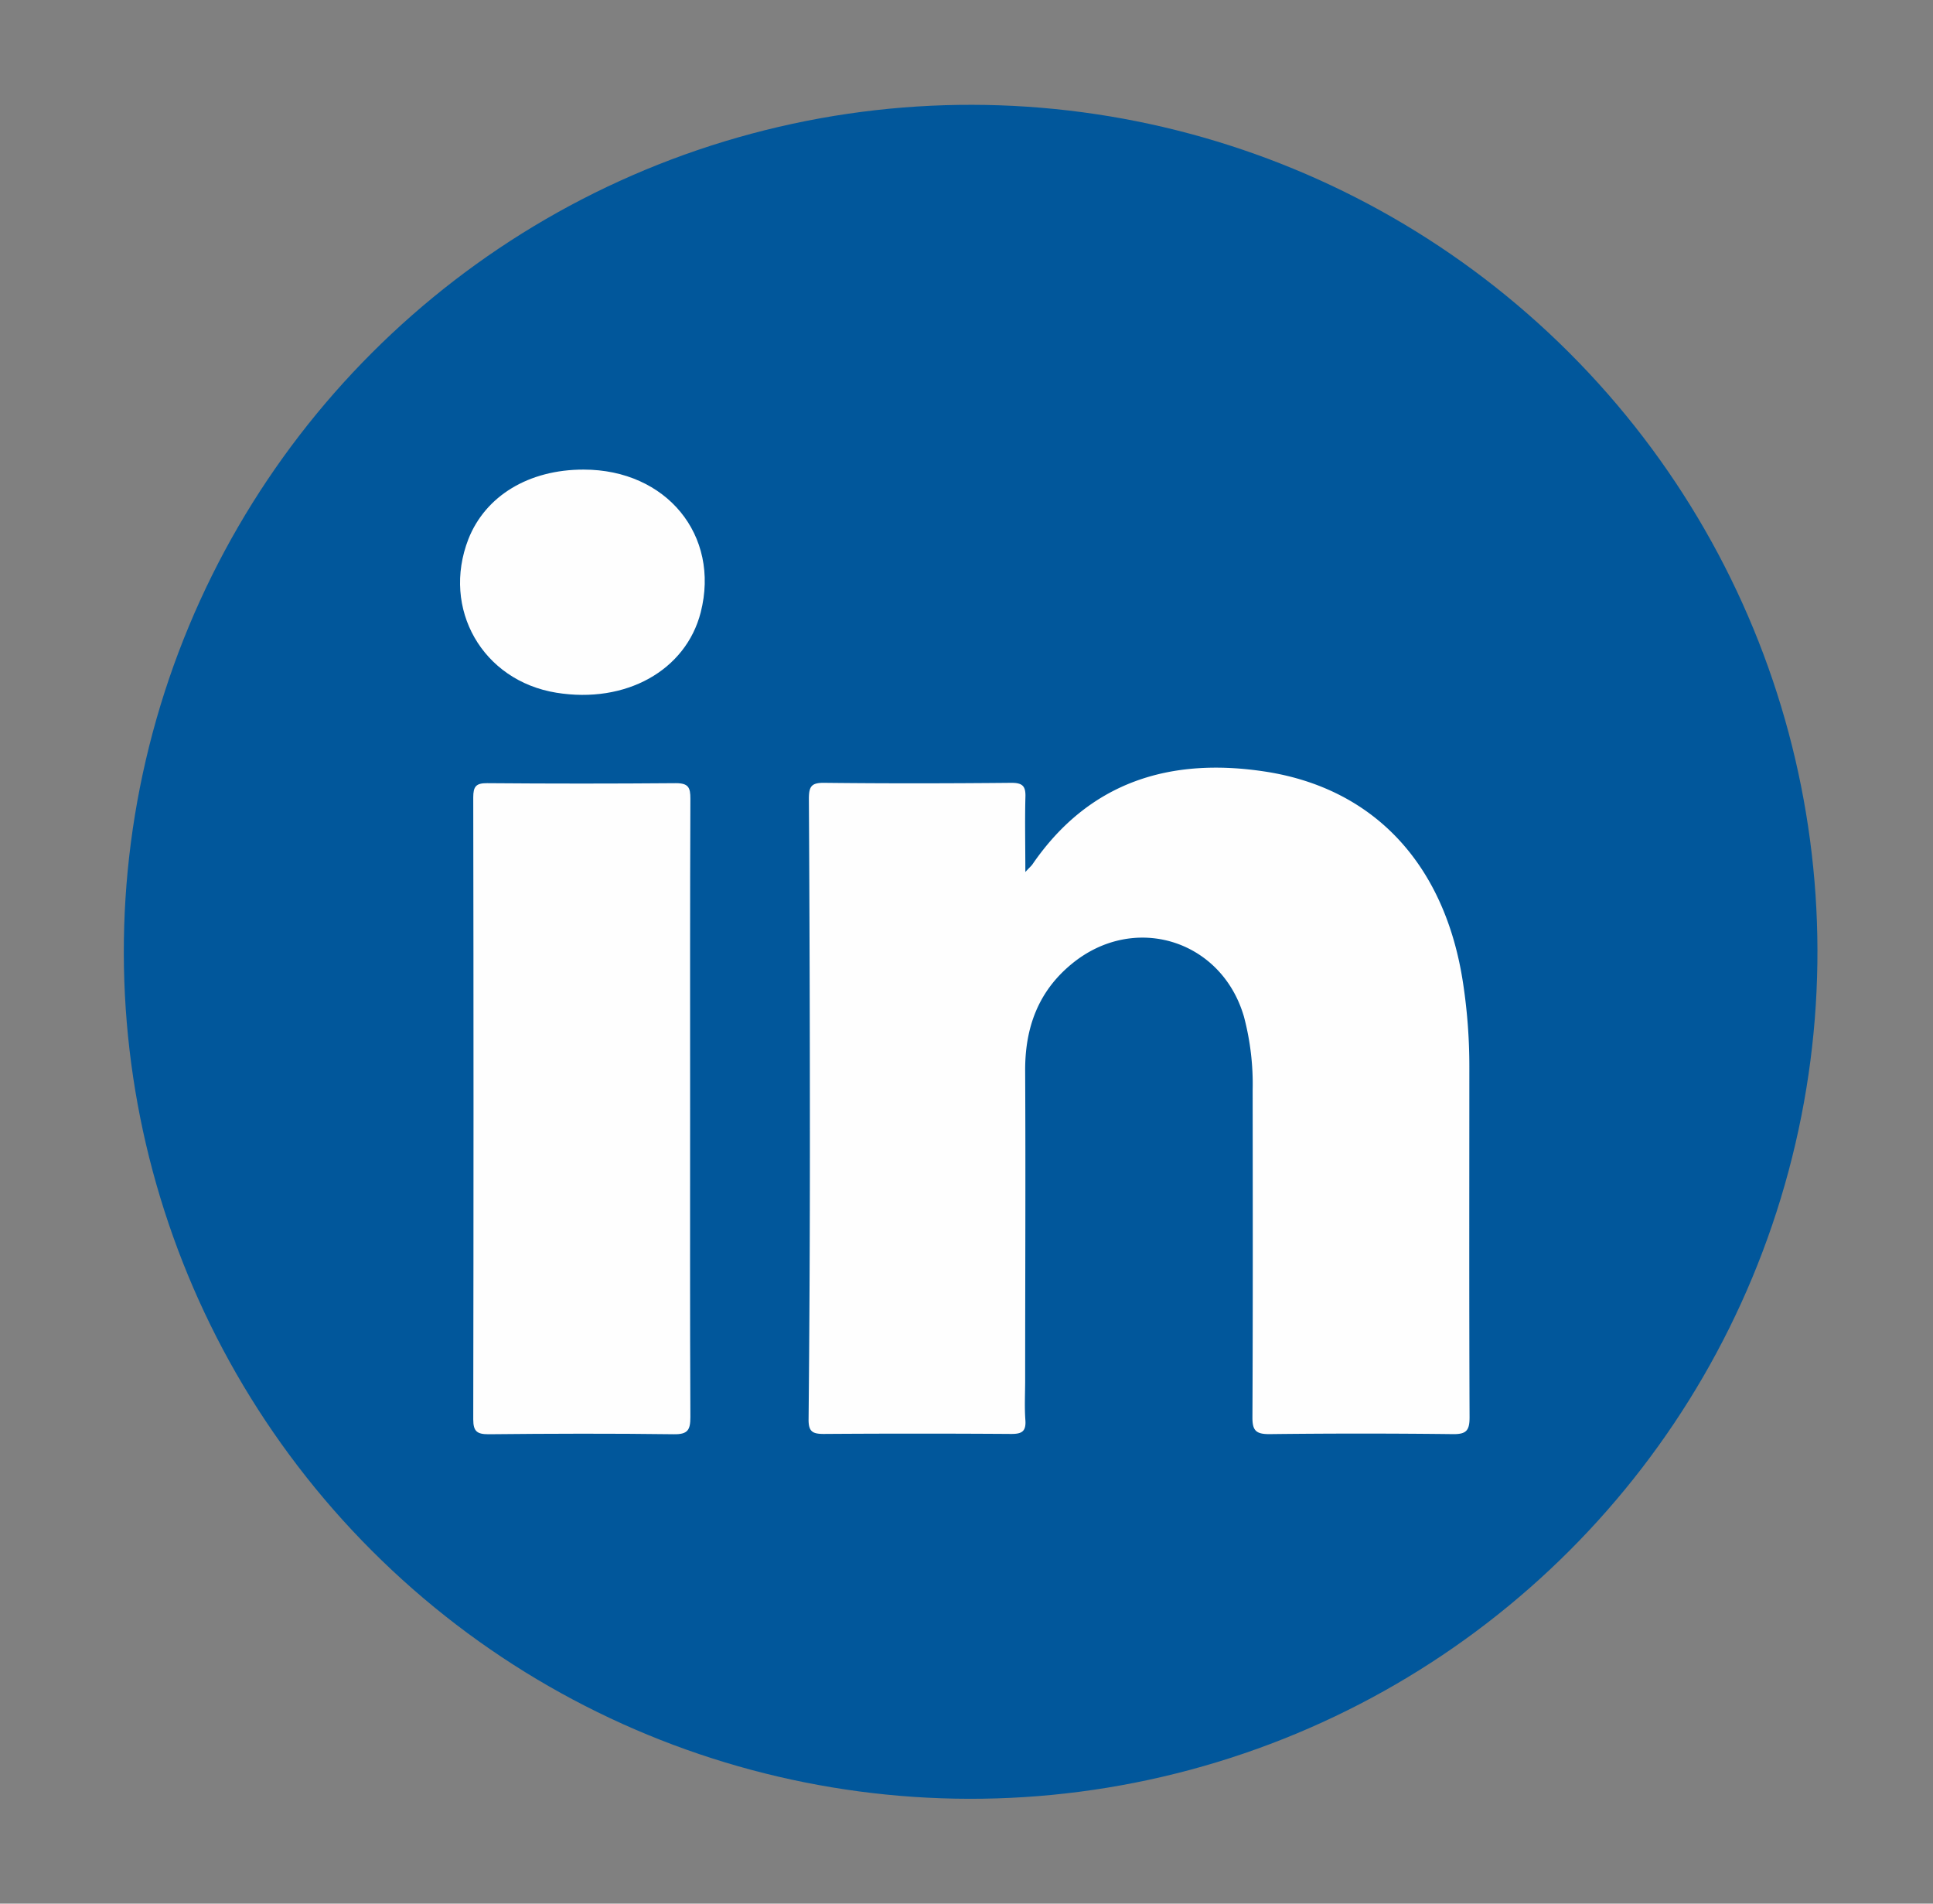 <svg xmlns="http://www.w3.org/2000/svg" viewBox="0 0 520 512"><rect x="0" y="0" width="520" height="512" fill="#808080" stroke="none"/><defs><style>.cls-1{fill:#01579b;}.cls-2{fill:#fefefe;fill-rule:evenodd;}</style></defs><g id="github_blue"><circle class="cls-1" cx="261.11" cy="256" r="227.8" transform="translate(-104.54 259.61) rotate(-45)"/><path class="cls-2" d="M275.83,234.53c1.12-1.21,1.56-1.58,1.87-2,15.31-22.34,37.18-28.91,62.69-25,29.49,4.54,48.36,25.18,53.17,56.76a148.27,148.27,0,0,1,1.71,22.57c0,31.45-.07,62.89.06,94.33,0,3.54-.85,4.58-4.48,4.53q-24.71-.29-49.42,0c-3.6,0-4.53-1-4.51-4.53.14-29.32.09-58.65.06-88a70.68,70.68,0,0,0-2.34-19.74c-6-20.7-29.56-28-46.33-14.2-9.06,7.43-12.6,17.26-12.53,28.83.14,27.66,0,55.32,0,83,0,3.62-.2,7.27.06,10.87.23,3.14-1.05,3.74-3.89,3.72q-25.17-.17-50.33,0c-3,0-4.14-.59-4.1-3.94q.36-37.39.35-74.82,0-46-.27-92.05c0-3.36.68-4.35,4.15-4.31,16.78.19,33.56.16,50.33,0,3,0,3.87.88,3.77,3.82C275.68,220.72,275.83,227.05,275.83,234.53Z"/><path class="cls-2" d="M185.65,298.15c0,27.65-.06,55.3.07,83,0,3.43-.68,4.65-4.42,4.6-16.62-.22-33.24-.17-49.86,0-3.09,0-4.13-.74-4.13-4q.14-83.62,0-167.27c0-2.9.7-3.87,3.75-3.84q25.39.21,50.77,0c3.38,0,3.9,1.19,3.89,4.17C185.61,242.55,185.65,270.35,185.65,298.15Z"/><path class="cls-2" d="M157,126.3c22.29,0,36.78,17.68,31.5,38.4-4,15.64-20.17,24.64-38.84,21.61C129.79,183.09,118.73,163.74,126,145,130.6,133.35,142.27,126.28,157,126.3Z"/></g></svg>